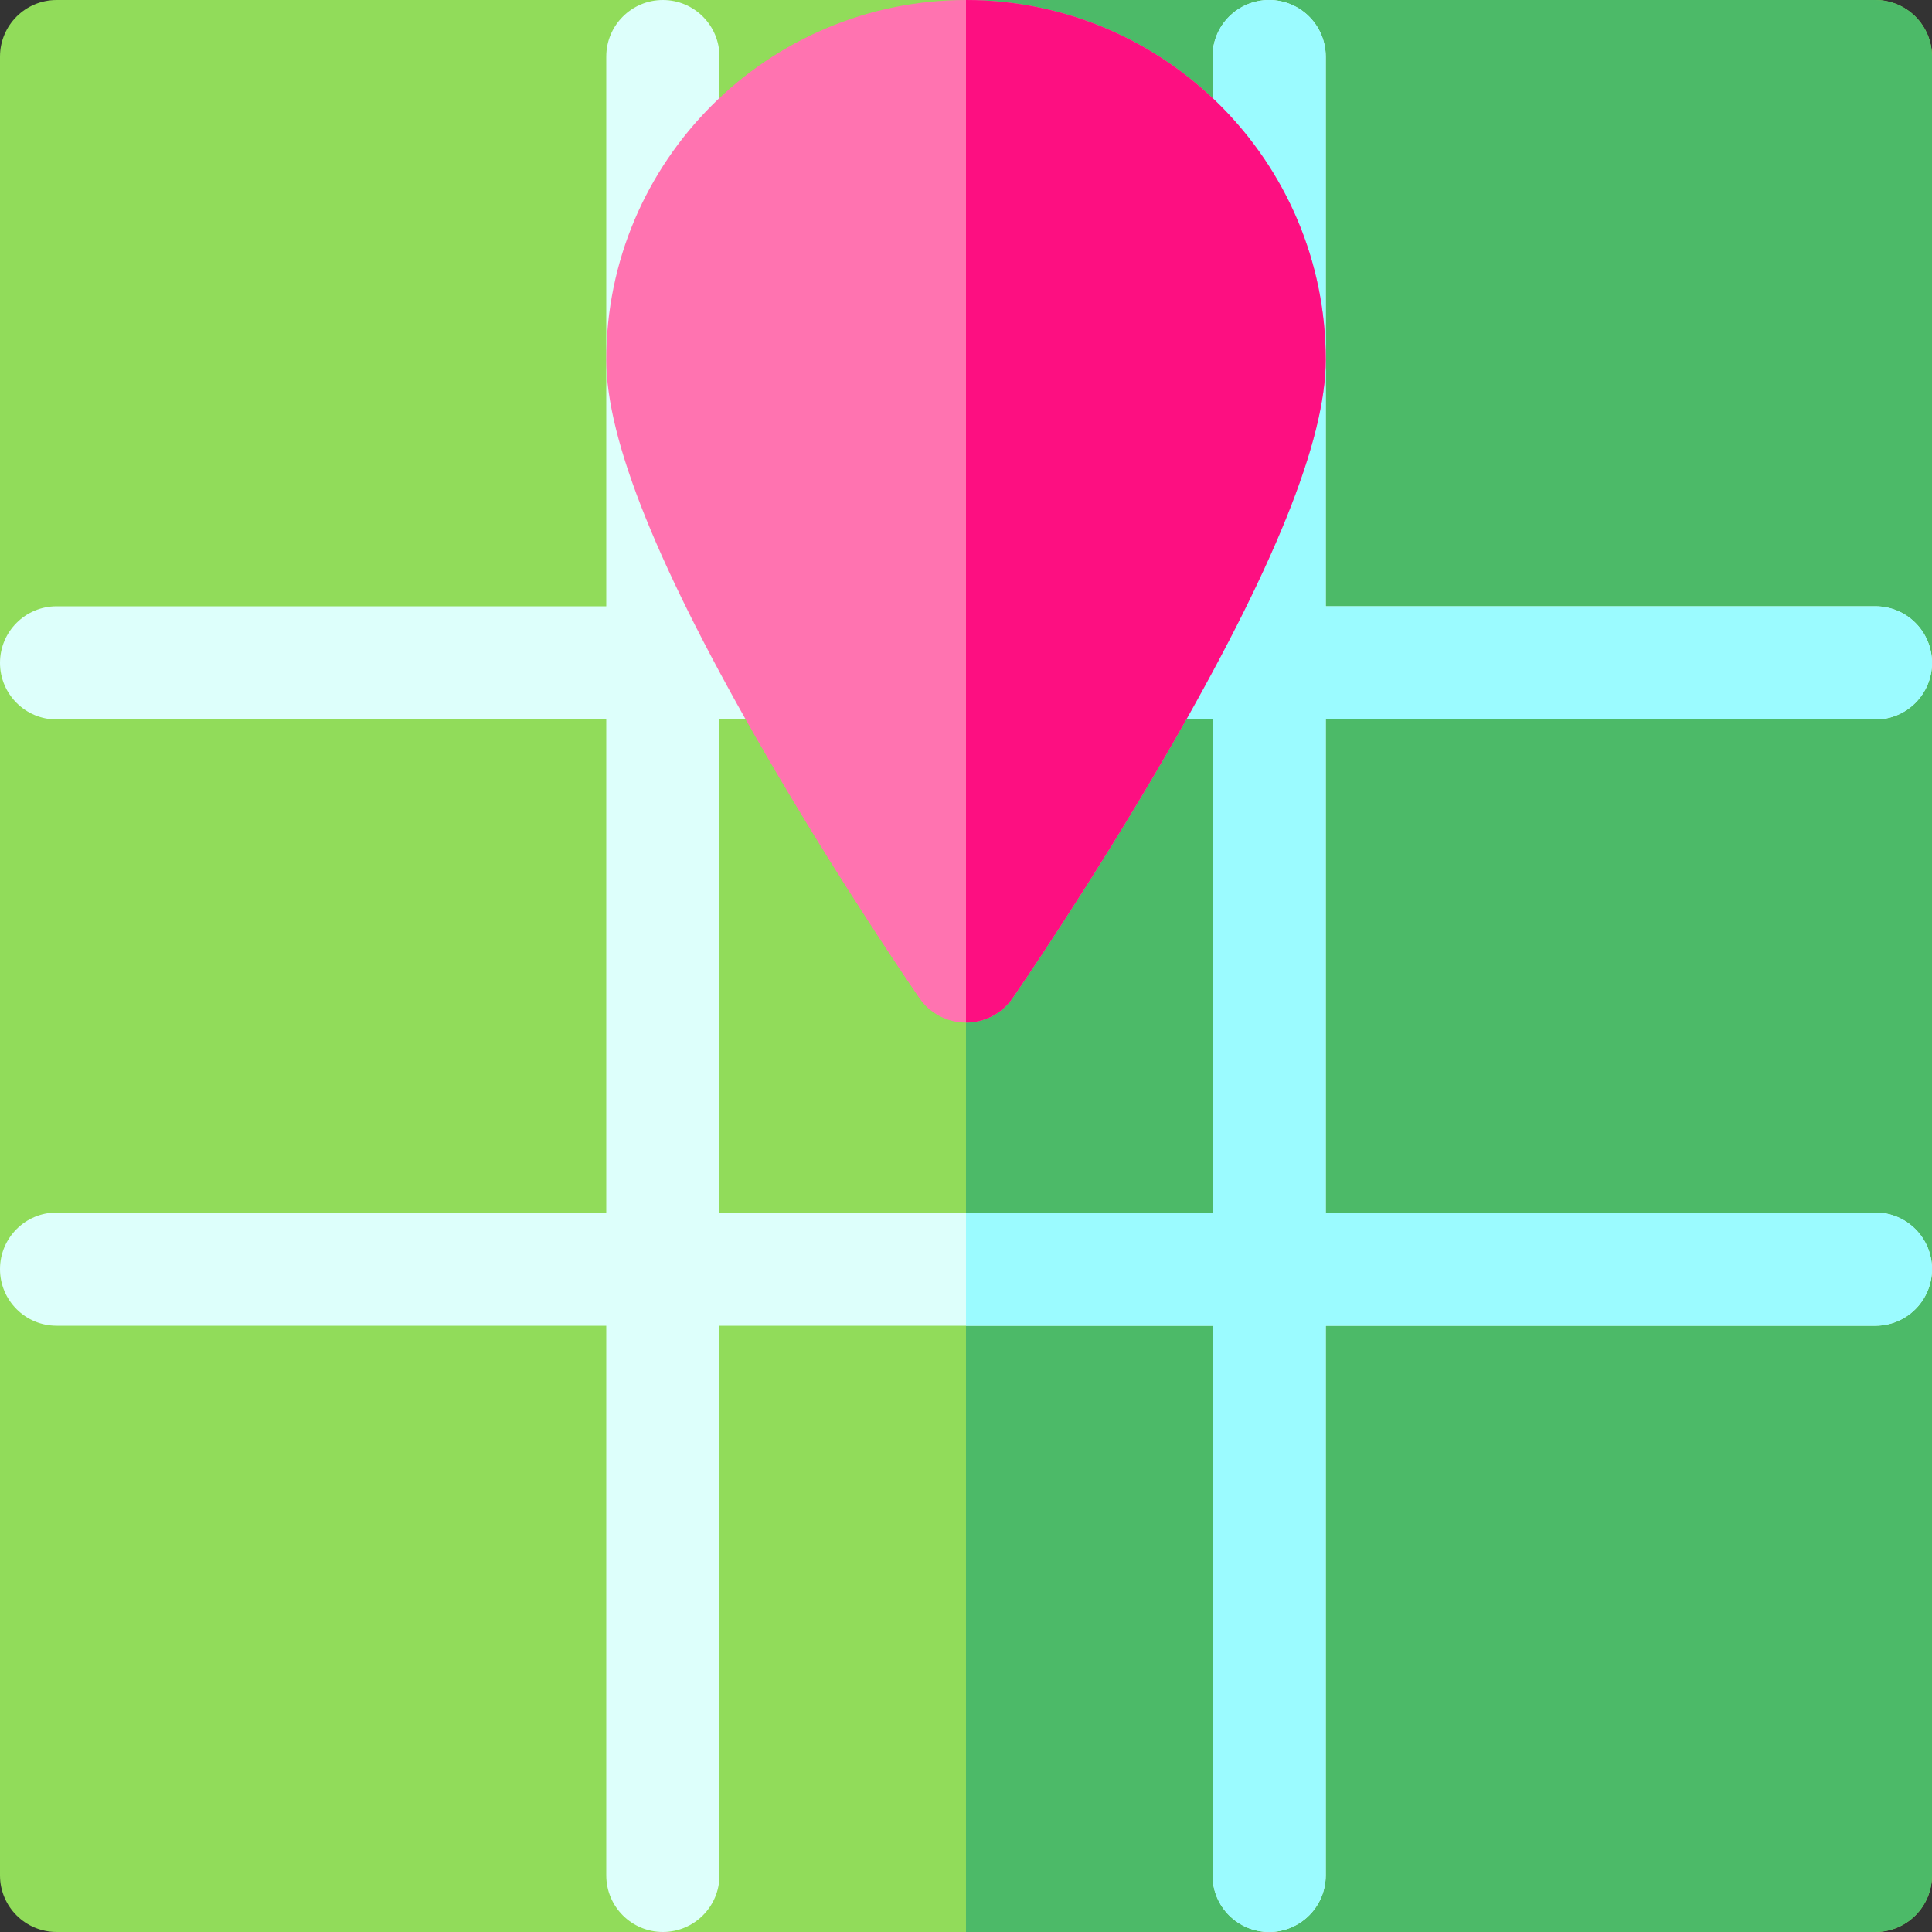 <?xml version="1.0" encoding="iso-8859-1"?>
<!-- Generator: Adobe Illustrator 19.0.0, SVG Export Plug-In . SVG Version: 6.00 Build 0)  -->
<svg version="1.1" id="Capa_1" xmlns="http://www.w3.org/2000/svg" xmlns:xlink="http://www.w3.org/1999/xlink" x="0px" y="0px"
	 viewBox="0 0 512 512" style="enable-background:new 0 0 512 512;" xml:space="preserve">
<rect x="0" y="0" width="512" height="512" fill="#333333" stroke="none"/>
<path style="fill:#91DC5A;" d="M497,0H15C6.716,0,0,6.716,0,15v482c0,8.284,6.716,15,15,15h482c8.284,0,15-6.716,15-15V15
	C512,6.716,505.284,0,497,0z"/>
<path style="fill:#4CBA68;" d="M497,0H255.999v512H497c8.284,0,15-6.716,15-15V15C512,6.716,505.284,0,497,0z"/>
<path style="fill:#DDFFFB;" d="M497,321.334H351.333V190.667H497c8.284,0,15-6.716,15-15s-6.716-15-15-15H351.333V15
	c0-8.284-6.716-15-15-15s-15,6.716-15,15v145.667h-15.779c-8.284,0-15,6.716-15,15s6.716,15,15,15h15.779v130.667H190.666V190.667
	h15.78c8.284,0,15-6.716,15-15s-6.716-15-15-15h-15.78V15c0-8.284-6.716-15-15-15s-15,6.716-15,15v145.667H15
	c-8.284,0-15,6.716-15,15s6.716,15,15,15h145.666v130.667H15c-8.284,0-15,6.716-15,15s6.716,15,15,15h145.666V497
	c0,8.284,6.716,15,15,15s15-6.716,15-15V351.334h130.667V497c0,8.284,6.716,15,15,15s15-6.716,15-15V351.334H497
	c8.284,0,15-6.716,15-15C512,328.05,505.284,321.334,497,321.334z"/>
<path style="fill:#9BFBFF;" d="M497,321.334H351.333V190.667H497c8.284,0,15-6.716,15-15s-6.716-15-15-15H351.333V15
	c0-8.284-6.716-15-15-15s-15,6.716-15,15v145.667h-15.779c-8.284,0-15,6.716-15,15s6.716,15,15,15h15.779v130.667h-65.334v30h65.334
	V497c0,8.284,6.716,15,15,15s15-6.716,15-15V351.334H497c8.284,0,15-6.716,15-15C512,328.05,505.284,321.334,497,321.334z"/>
<path style="fill:#FF73B0;" d="M256,0c-52.567,0-95.334,42.767-95.334,95.334c0,21.374,13.801,55.556,42.192,104.497
	c20.148,34.733,39.966,63.487,40.8,64.694C246.459,268.58,251.072,271,256,271c4.928,0,9.541-2.42,12.342-6.475
	c0.834-1.207,20.651-29.961,40.8-64.694c28.391-48.941,42.191-83.123,42.191-104.497C351.333,42.767,308.566,0,256,0z"/>
<path style="fill:#FD0F81;" d="M256,0h-0.001v271H256c4.928,0,9.541-2.42,12.342-6.475c0.834-1.207,20.651-29.961,40.8-64.694
	c28.391-48.941,42.191-83.123,42.191-104.497C351.333,42.767,308.566,0,256,0z"/>
<g>
</g>
<g>
</g>
<g>
</g>
<g>
</g>
<g>
</g>
<g>
</g>
<g>
</g>
<g>
</g>
<g>
</g>
<g>
</g>
<g>
</g>
<g>
</g>
<g>
</g>
<g>
</g>
<g>
</g>
</svg>
